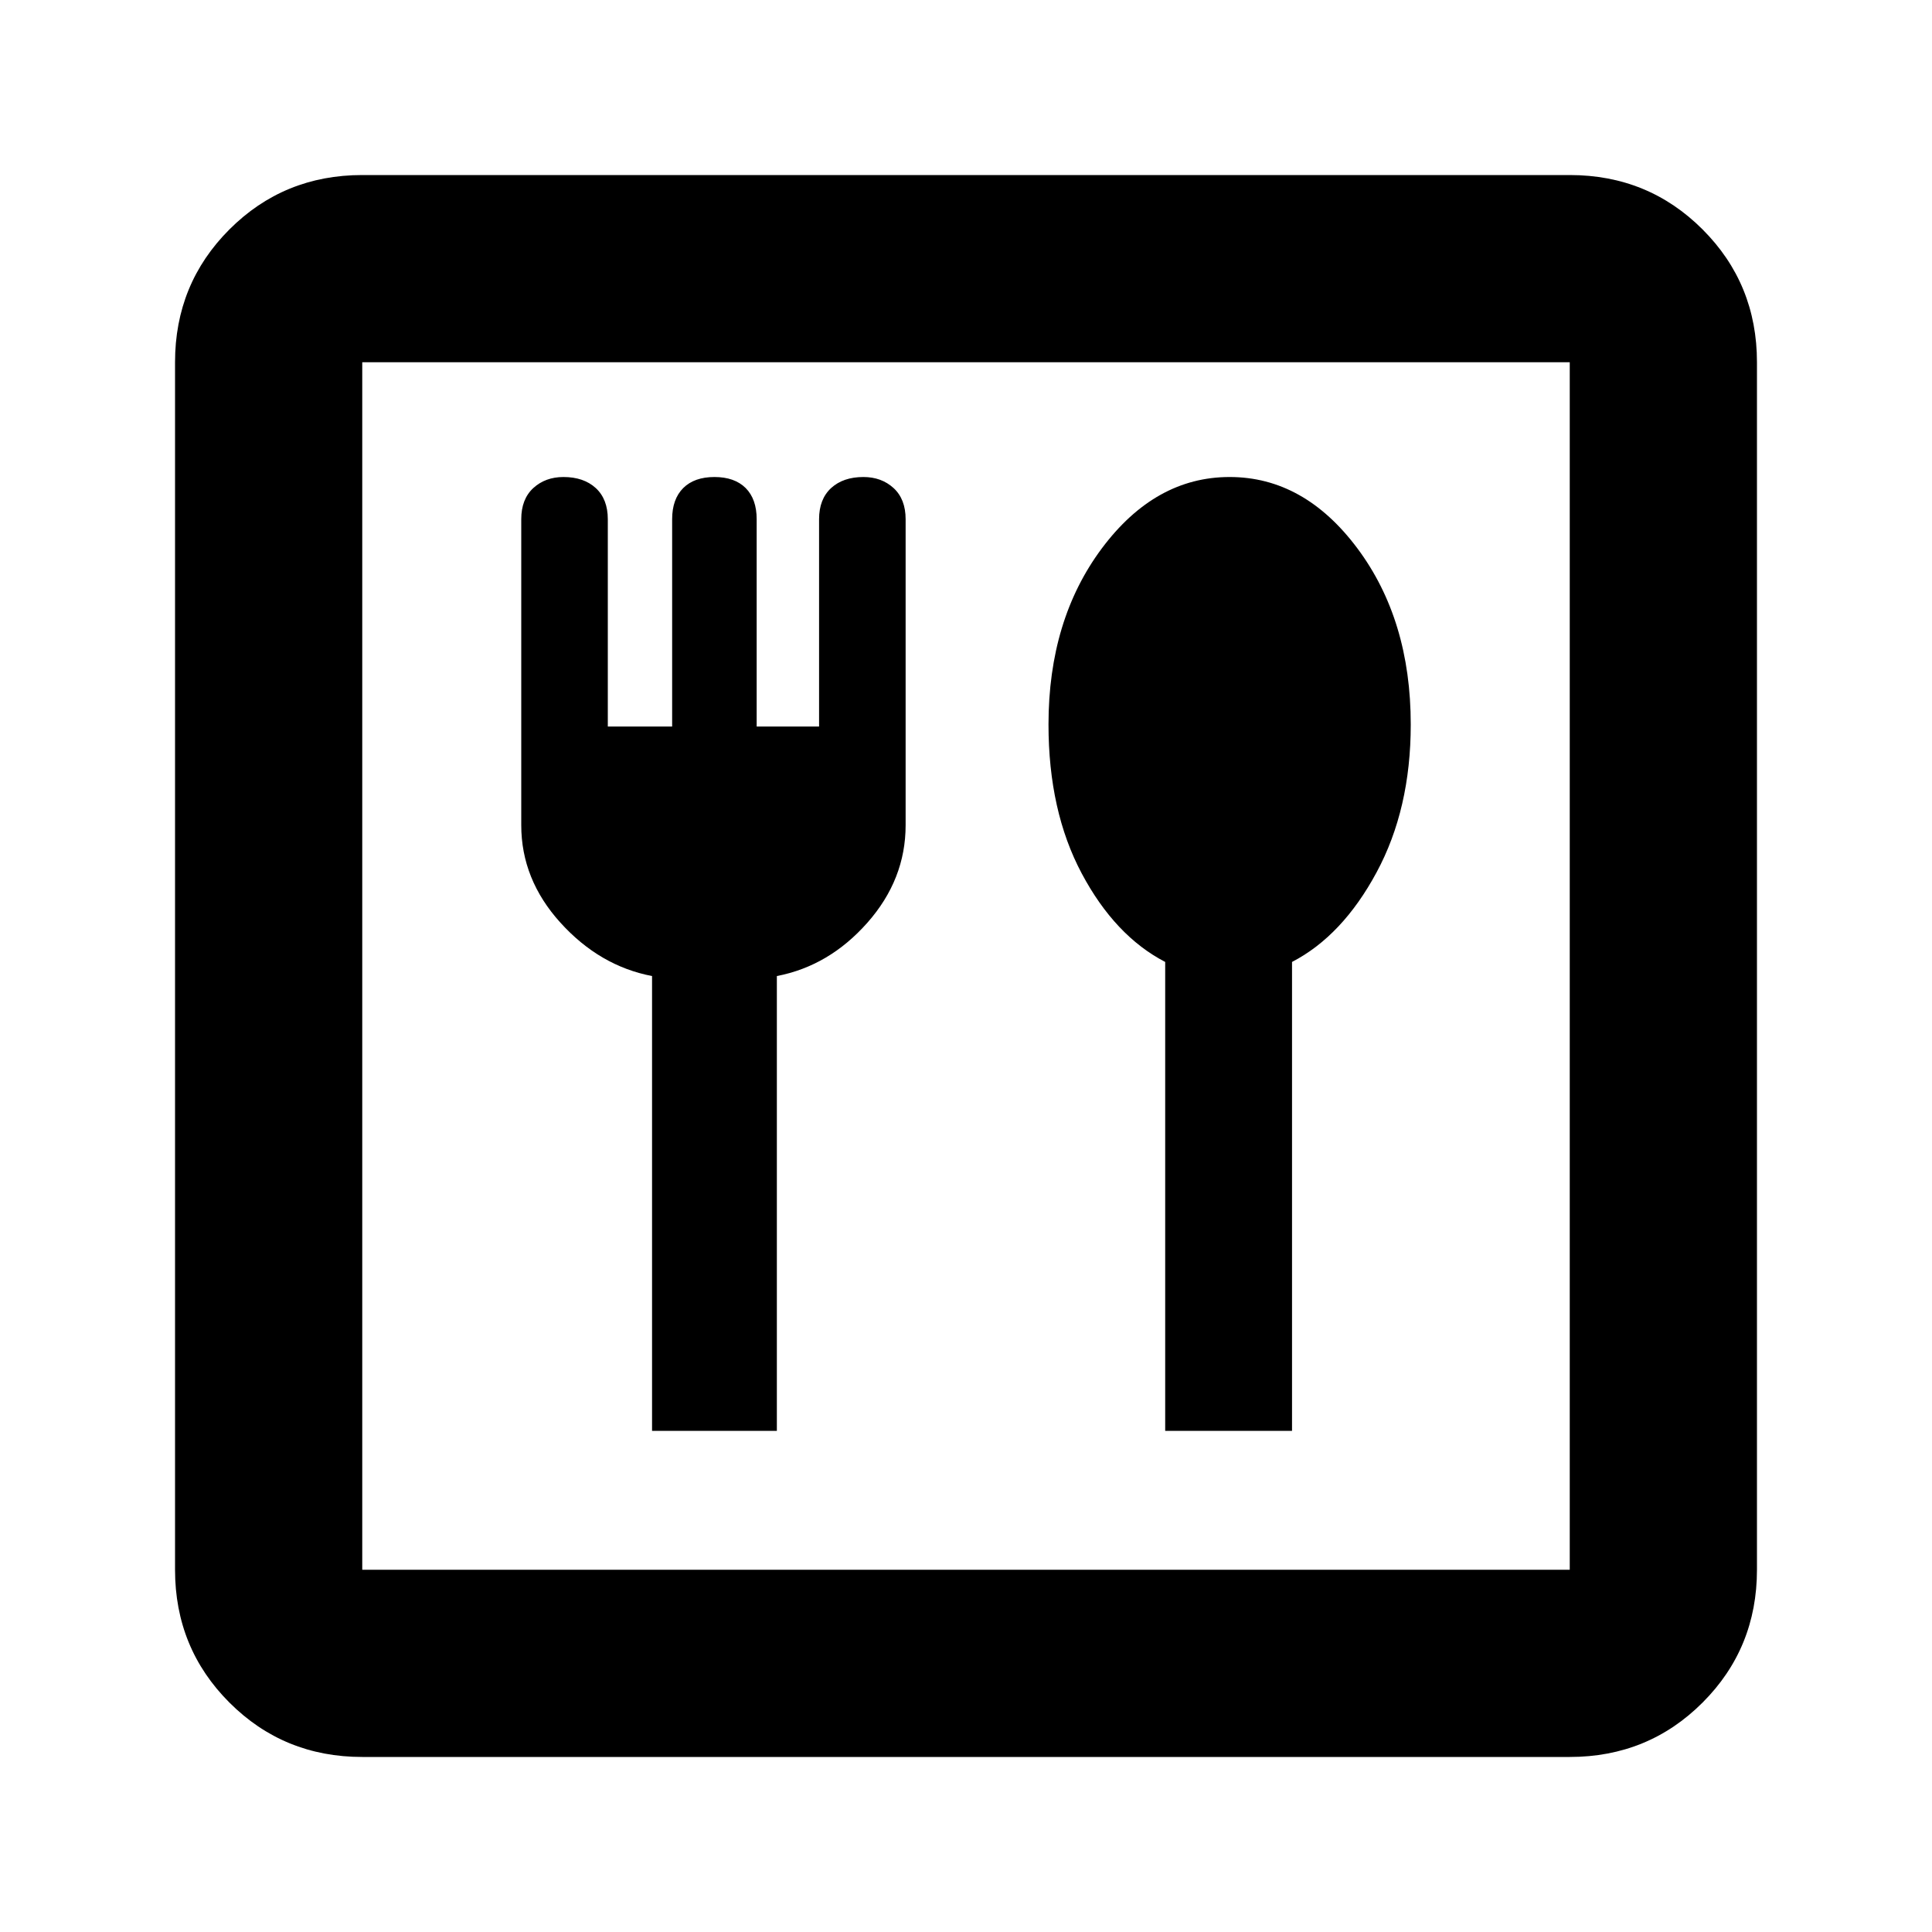 <svg xmlns="http://www.w3.org/2000/svg" height="20" width="20"><path d="M6.75 14.812h1.292v-4.708q.541-.104.937-.552.396-.448.396-1.01V5.375q0-.208-.125-.323-.125-.114-.312-.114-.209 0-.334.114-.125.115-.125.323v2.146h-.646V5.375q0-.208-.114-.323-.115-.114-.323-.114-.208 0-.323.114-.115.115-.115.323v2.146h-.666V5.375q0-.208-.125-.323-.125-.114-.334-.114-.187 0-.312.114-.125.115-.125.323v3.167q0 .562.406 1.01.406.448.948.552Zm5.312 0h1.313V9.958q.521-.27.875-.927.354-.656.354-1.531 0-1.083-.552-1.823-.552-.739-1.323-.739-.771 0-1.323.739-.552.74-.552 1.823 0 .896.344 1.542t.864.916ZM3.75 18.188q-.812 0-1.375-.563t-.563-1.375V3.75q0-.812.563-1.375t1.375-.563h12.5q.812 0 1.375.563t.563 1.375v12.5q0 .812-.563 1.375t-1.375.563Zm0-1.938h12.5V3.75H3.75v12.5Zm0 0V3.75v12.5Z"/></svg>